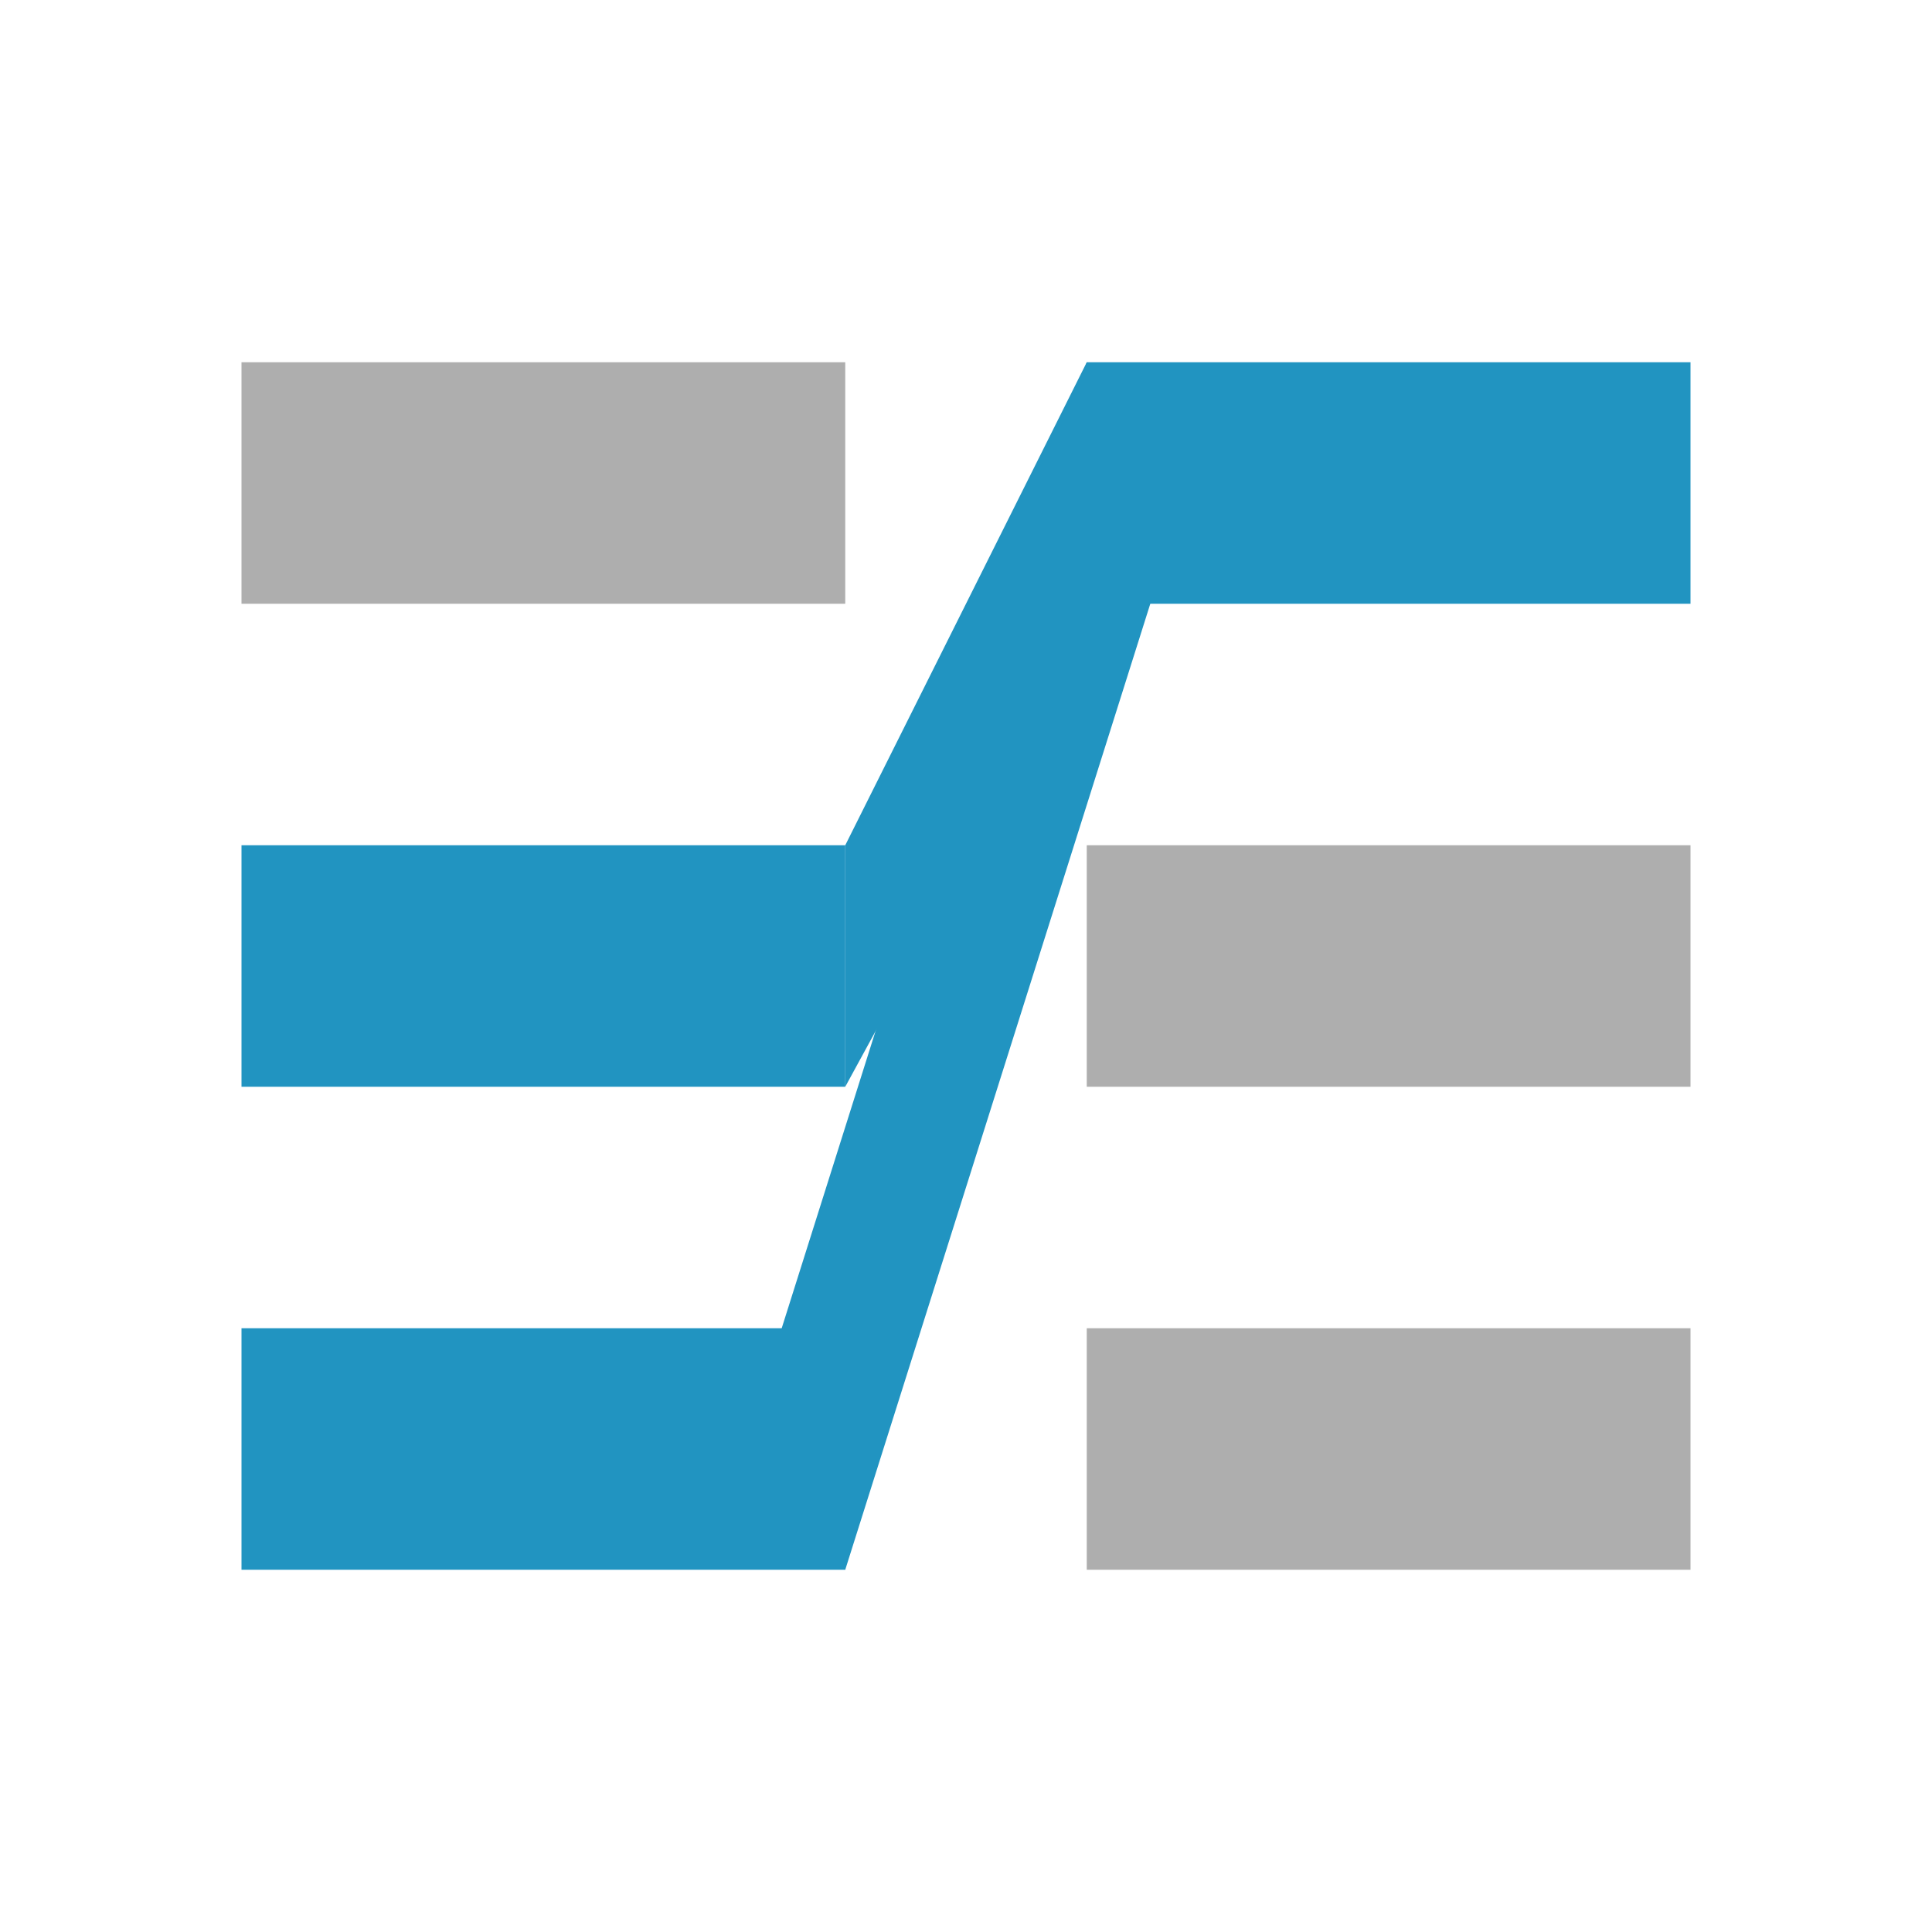 <svg xmlns="http://www.w3.org/2000/svg" width="16" height="16" viewBox="0 0 16 16">
  <g fill="none" fill-rule="evenodd">
    <rect width="5" height="2" x="2" y="3" fill="#AEAEAE"/>
    <rect width="5" height="2" x="2" y="7" fill="#2194C1"/>
    <polygon fill="#2194C1" fill-rule="nonzero" points="7 13 6 12.5 9 3 10 3.5"/>
    <polygon fill="#2194C1" fill-rule="nonzero" points="7 9 7 7 9 3 10 3.5"/>
    <rect width="5" height="2" x="2" y="11" fill="#2194C1"/>
    <rect width="5" height="2" x="9" y="3" fill="#2194C1"/>
    <rect width="5" height="2" x="9" y="7" fill="#AEAEAE"/>
    <rect width="5" height="2" x="9" y="11" fill="#AEAEAE"/>
  </g>
</svg>
